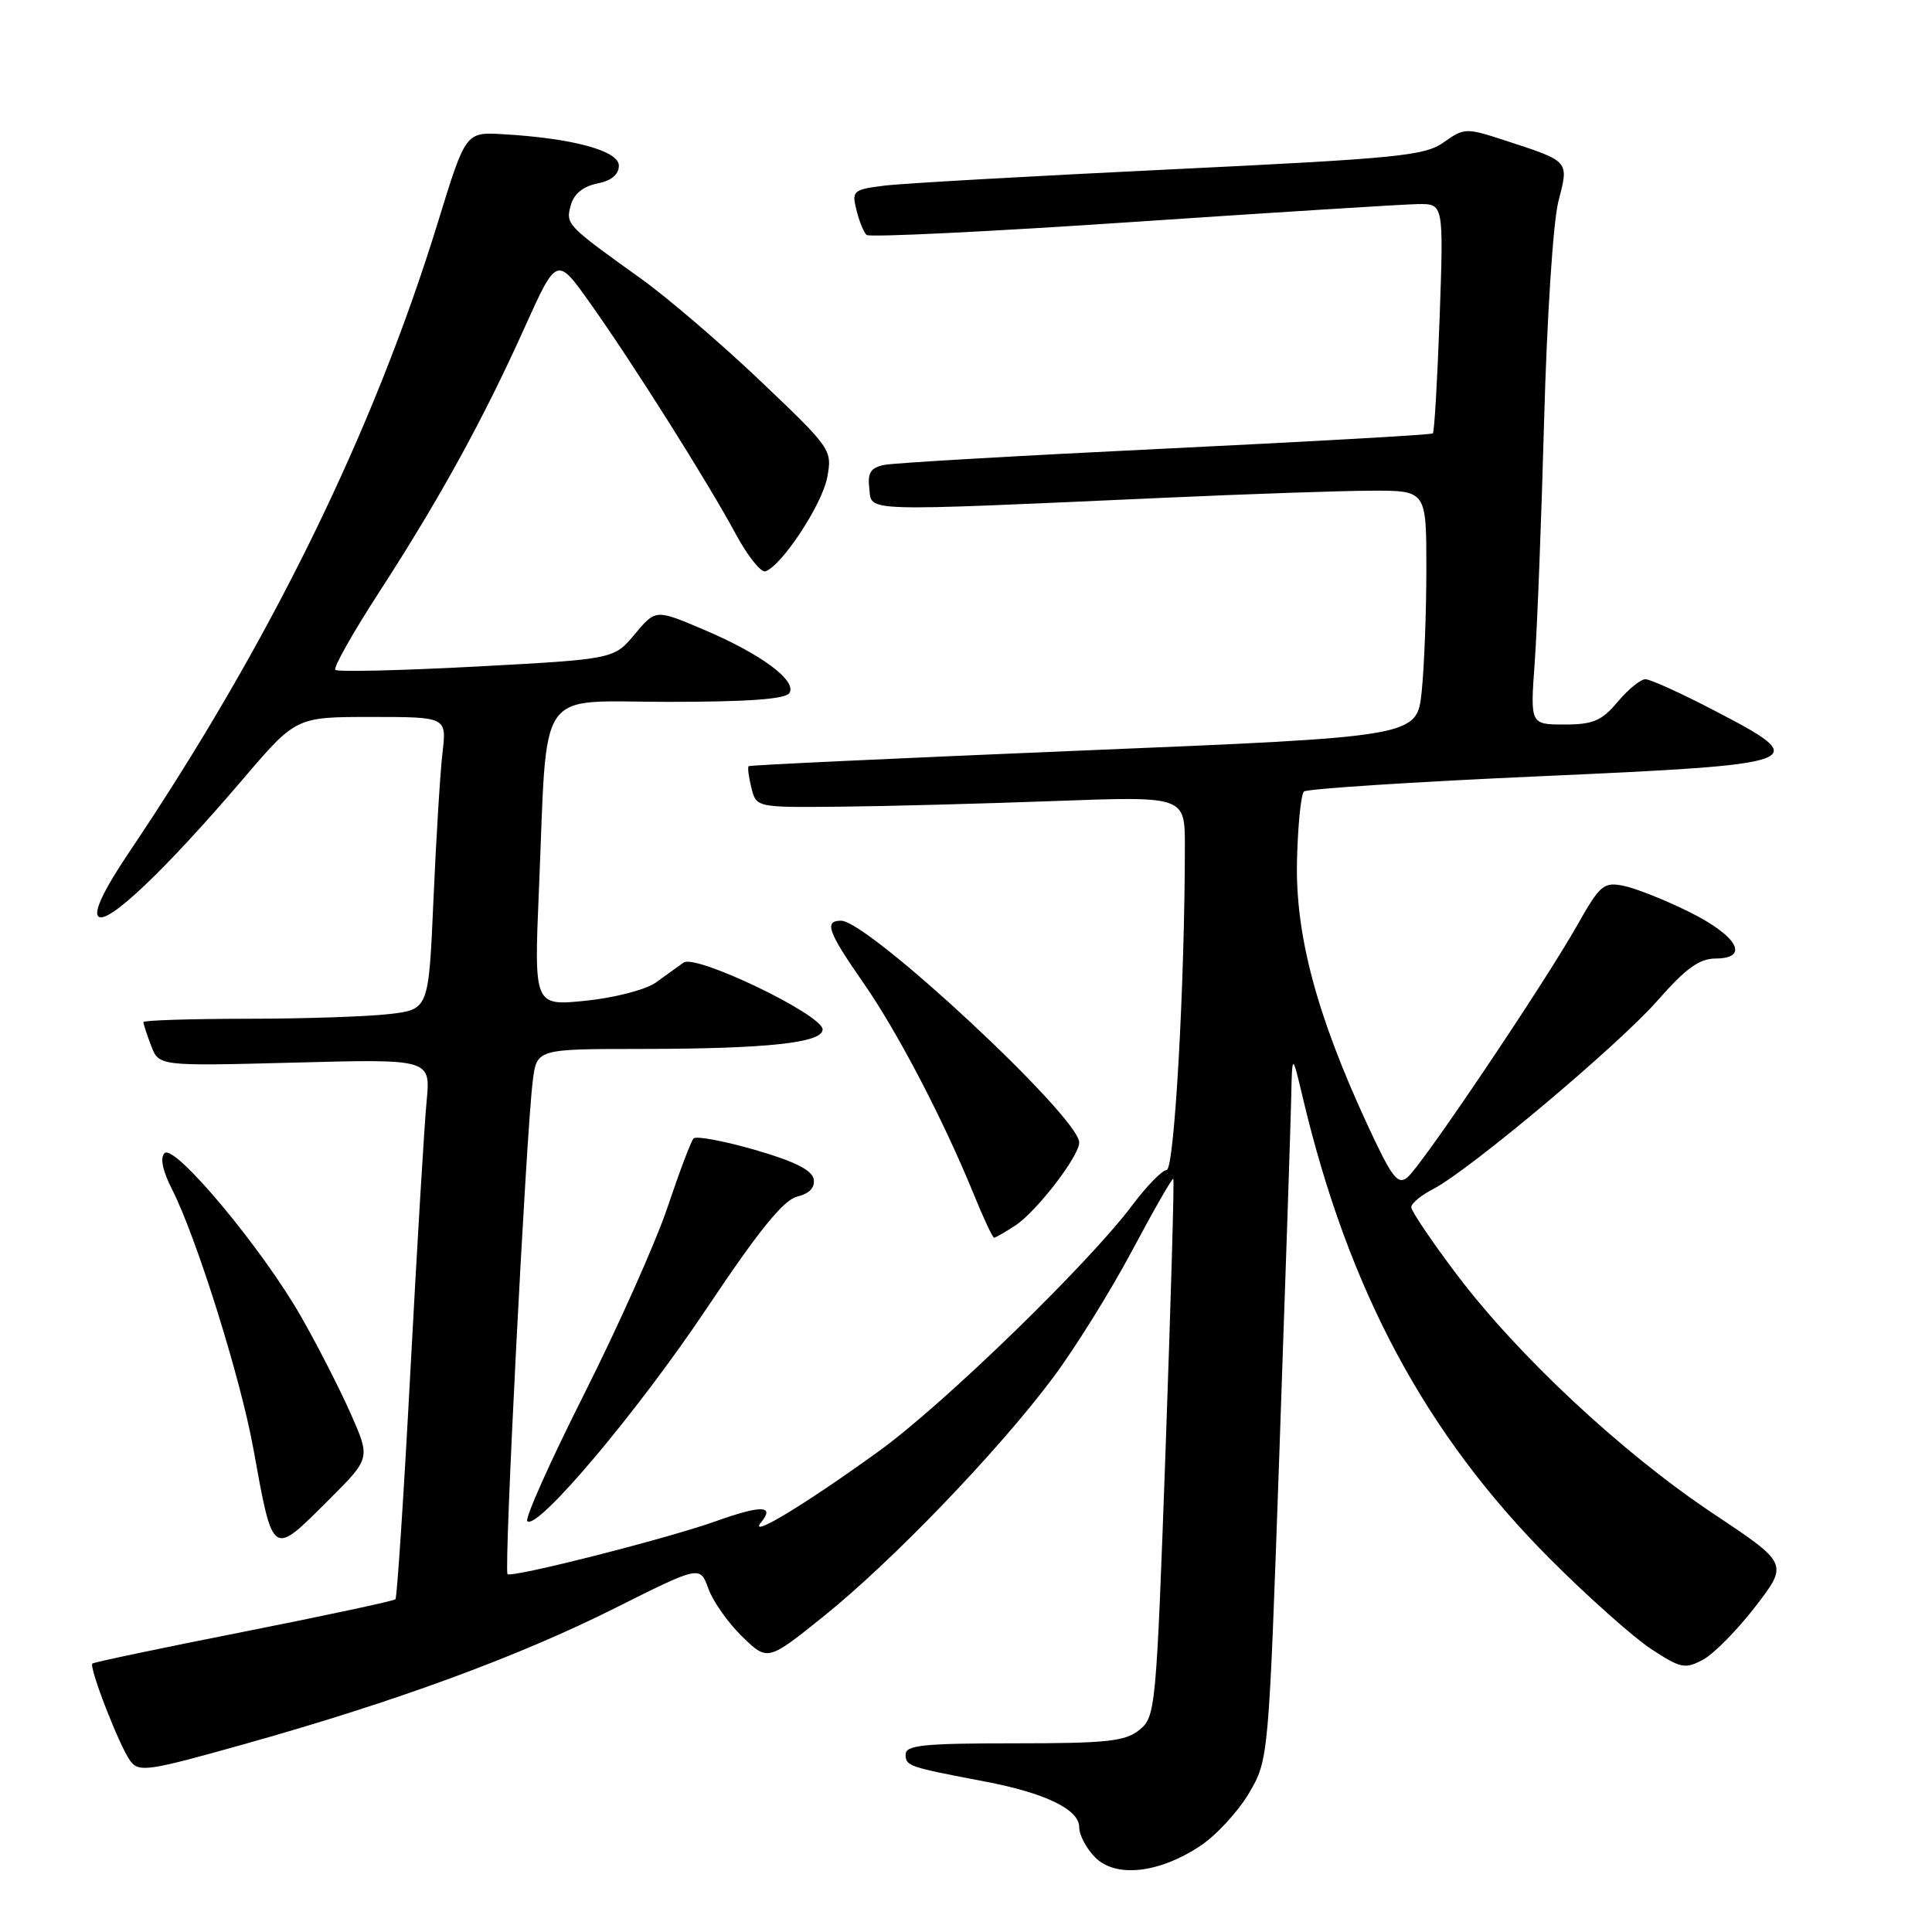 <?xml version="1.0" encoding="UTF-8" standalone="no"?>
<!DOCTYPE svg PUBLIC "-//W3C//DTD SVG 1.1//EN" "http://www.w3.org/Graphics/SVG/1.1/DTD/svg11.dtd" >
<svg xmlns="http://www.w3.org/2000/svg" xmlns:xlink="http://www.w3.org/1999/xlink" version="1.1" viewBox="0 0 256 256">
 <g >
 <path fill="currentColor"
d=" M 159.02 244.61 C 161.15 243.20 164.06 240.04 165.50 237.60 C 168.10 233.15 168.10 233.15 169.53 192.33 C 170.32 169.87 171.02 148.80 171.09 145.50 C 171.22 139.50 171.22 139.50 172.64 145.50 C 178.69 171.00 188.90 190.03 205.42 206.60 C 210.42 211.60 216.43 216.96 218.78 218.50 C 222.70 221.07 223.28 221.19 225.65 219.92 C 227.08 219.16 230.21 215.98 232.61 212.86 C 236.97 207.19 236.97 207.19 226.97 200.53 C 214.97 192.54 201.11 179.61 192.96 168.79 C 189.68 164.44 187.00 160.47 187.00 159.96 C 187.00 159.46 188.31 158.37 189.91 157.55 C 194.73 155.05 214.44 138.49 219.64 132.57 C 223.37 128.32 225.16 127.02 227.32 127.01 C 231.94 126.99 230.20 123.97 223.74 120.79 C 220.57 119.22 216.69 117.69 215.12 117.37 C 212.48 116.85 212.01 117.25 208.96 122.65 C 204.56 130.43 188.42 154.41 186.50 156.00 C 185.20 157.08 184.43 156.05 181.07 148.78 C 174.43 134.39 171.62 123.81 171.86 114.02 C 171.97 109.35 172.39 105.24 172.78 104.88 C 173.18 104.52 187.22 103.61 203.99 102.86 C 239.69 101.27 240.36 101.01 227.14 94.14 C 222.77 91.86 218.67 90.00 218.03 90.00 C 217.39 90.00 215.73 91.35 214.35 93.00 C 212.23 95.52 211.10 96.00 207.29 96.00 C 202.76 96.00 202.76 96.00 203.36 87.75 C 203.69 83.21 204.25 68.70 204.61 55.50 C 204.98 42.04 205.80 29.40 206.49 26.71 C 207.90 21.24 208.07 21.43 199.30 18.57 C 194.27 16.93 194.00 16.94 191.30 18.86 C 188.77 20.65 185.29 20.99 155.00 22.45 C 136.57 23.34 119.55 24.30 117.16 24.60 C 113.04 25.12 112.85 25.29 113.48 27.82 C 113.84 29.30 114.45 30.78 114.82 31.13 C 115.19 31.47 131.03 30.70 150.00 29.42 C 168.97 28.14 186.03 27.07 187.90 27.04 C 191.29 27.00 191.29 27.00 190.76 42.06 C 190.46 50.34 190.06 57.25 189.86 57.43 C 189.66 57.61 173.75 58.51 154.50 59.44 C 135.25 60.37 118.46 61.34 117.19 61.60 C 115.35 61.97 114.94 62.63 115.19 64.76 C 115.55 67.84 113.61 67.78 154.00 65.97 C 165.28 65.46 177.76 65.03 181.75 65.02 C 189.00 65.00 189.00 65.00 189.00 75.35 C 189.00 81.05 188.72 88.39 188.38 91.66 C 187.75 97.62 187.75 97.62 143.63 99.44 C 119.36 100.45 99.37 101.38 99.20 101.52 C 99.04 101.65 99.20 102.94 99.56 104.38 C 100.22 107.00 100.22 107.00 111.36 106.89 C 117.49 106.83 130.26 106.49 139.75 106.14 C 157.00 105.50 157.00 105.50 157.00 112.09 C 157.00 130.33 155.61 155.00 154.59 155.03 C 153.99 155.05 151.93 157.17 150.00 159.74 C 144.22 167.45 125.01 186.11 116.48 192.27 C 106.59 199.42 98.97 204.02 100.87 201.69 C 102.69 199.46 100.88 199.42 94.88 201.56 C 88.39 203.88 67.78 209.11 67.25 208.58 C 66.75 208.08 69.71 150.34 70.59 143.25 C 71.12 139.00 71.12 139.00 84.81 138.99 C 101.61 138.98 109.00 138.19 109.00 136.41 C 109.00 134.46 92.17 126.37 90.57 127.55 C 89.86 128.07 88.20 129.26 86.89 130.20 C 85.56 131.14 81.44 132.21 77.63 132.60 C 70.76 133.30 70.76 133.30 71.41 117.90 C 72.58 90.43 70.81 93.00 88.53 93.00 C 99.14 93.00 104.10 92.64 104.60 91.83 C 105.62 90.19 100.86 86.66 93.27 83.44 C 86.88 80.72 86.88 80.72 84.11 84.03 C 81.35 87.34 81.35 87.34 63.15 88.32 C 53.14 88.85 44.72 89.05 44.43 88.76 C 44.14 88.47 46.78 83.80 50.30 78.37 C 58.27 66.06 64.04 55.57 69.52 43.39 C 73.78 33.94 73.78 33.94 78.23 40.22 C 83.91 48.22 93.83 63.95 97.50 70.78 C 99.07 73.68 100.83 75.89 101.42 75.70 C 103.58 74.99 108.94 66.85 109.61 63.26 C 110.29 59.61 110.17 59.44 100.81 50.53 C 95.59 45.56 88.49 39.48 85.04 37.00 C 75.03 29.83 74.94 29.74 75.63 27.20 C 76.04 25.70 77.25 24.70 79.13 24.32 C 81.02 23.95 82.00 23.13 82.00 21.95 C 82.00 19.97 75.86 18.31 66.60 17.78 C 61.70 17.50 61.70 17.50 58.01 29.50 C 49.47 57.25 35.75 85.24 17.08 112.97 C 13.78 117.88 12.39 120.79 13.03 121.43 C 14.21 122.61 21.90 115.30 32.18 103.25 C 39.22 95.00 39.22 95.00 49.20 95.00 C 59.19 95.00 59.19 95.00 58.63 99.75 C 58.33 102.36 57.79 111.08 57.44 119.12 C 56.80 133.74 56.80 133.74 51.65 134.36 C 48.82 134.70 40.31 134.99 32.75 134.99 C 25.19 135.00 19.00 135.20 19.00 135.43 C 19.00 135.67 19.46 137.08 20.03 138.57 C 21.05 141.27 21.05 141.27 39.06 140.80 C 57.06 140.32 57.06 140.32 56.53 145.91 C 56.23 148.99 55.27 165.00 54.39 181.50 C 53.51 198.00 52.61 211.68 52.40 211.91 C 52.19 212.13 43.13 214.07 32.28 216.22 C 21.43 218.36 12.41 220.26 12.24 220.43 C 11.76 220.91 15.84 231.41 17.25 233.31 C 18.41 234.88 19.54 234.71 32.50 231.07 C 52.45 225.47 68.66 219.52 81.56 213.05 C 92.76 207.44 92.76 207.44 93.87 210.52 C 94.48 212.21 96.50 215.06 98.35 216.86 C 101.72 220.13 101.72 220.13 109.21 214.11 C 118.29 206.80 132.24 192.29 139.48 182.62 C 142.41 178.71 147.15 171.09 150.02 165.70 C 152.89 160.31 155.34 156.03 155.47 156.20 C 155.61 156.36 155.14 172.46 154.45 191.97 C 153.21 226.55 153.12 227.48 150.98 229.22 C 149.10 230.74 146.70 231.00 134.39 231.00 C 122.35 231.00 120.00 231.24 120.00 232.48 C 120.00 234.01 120.39 234.14 130.50 236.06 C 138.50 237.58 143.00 239.76 143.00 242.11 C 143.00 243.15 143.95 244.95 145.12 246.12 C 147.85 248.85 153.54 248.23 159.02 244.61 Z  M 43.69 198.61 C 49.08 193.23 49.08 193.23 46.49 187.36 C 45.07 184.14 42.11 178.34 39.90 174.47 C 34.75 165.43 23.11 151.49 21.80 152.80 C 21.18 153.42 21.55 155.15 22.82 157.64 C 26.01 163.91 31.85 182.50 33.55 191.85 C 36.22 206.52 35.96 206.34 43.69 198.61 Z  M 93.66 173.34 C 100.56 163.02 103.80 159.02 105.63 158.56 C 107.29 158.14 108.02 157.35 107.81 156.21 C 107.58 155.03 105.17 153.84 99.99 152.35 C 95.87 151.17 92.23 150.49 91.90 150.85 C 91.56 151.21 90.01 155.32 88.44 160.00 C 86.86 164.68 81.90 175.79 77.41 184.71 C 72.92 193.62 69.53 201.20 69.87 201.56 C 71.15 202.88 84.51 187.04 93.66 173.34 Z  M 134.53 162.39 C 137.35 160.54 143.00 153.20 143.00 151.39 C 143.00 148.02 115.05 122.00 111.44 122.00 C 109.17 122.00 109.69 123.46 114.38 130.20 C 118.94 136.75 124.99 148.35 129.03 158.25 C 130.31 161.41 131.53 164.00 131.72 164.00 C 131.91 164.00 133.18 163.27 134.53 162.39 Z "/>
</g>
</svg>